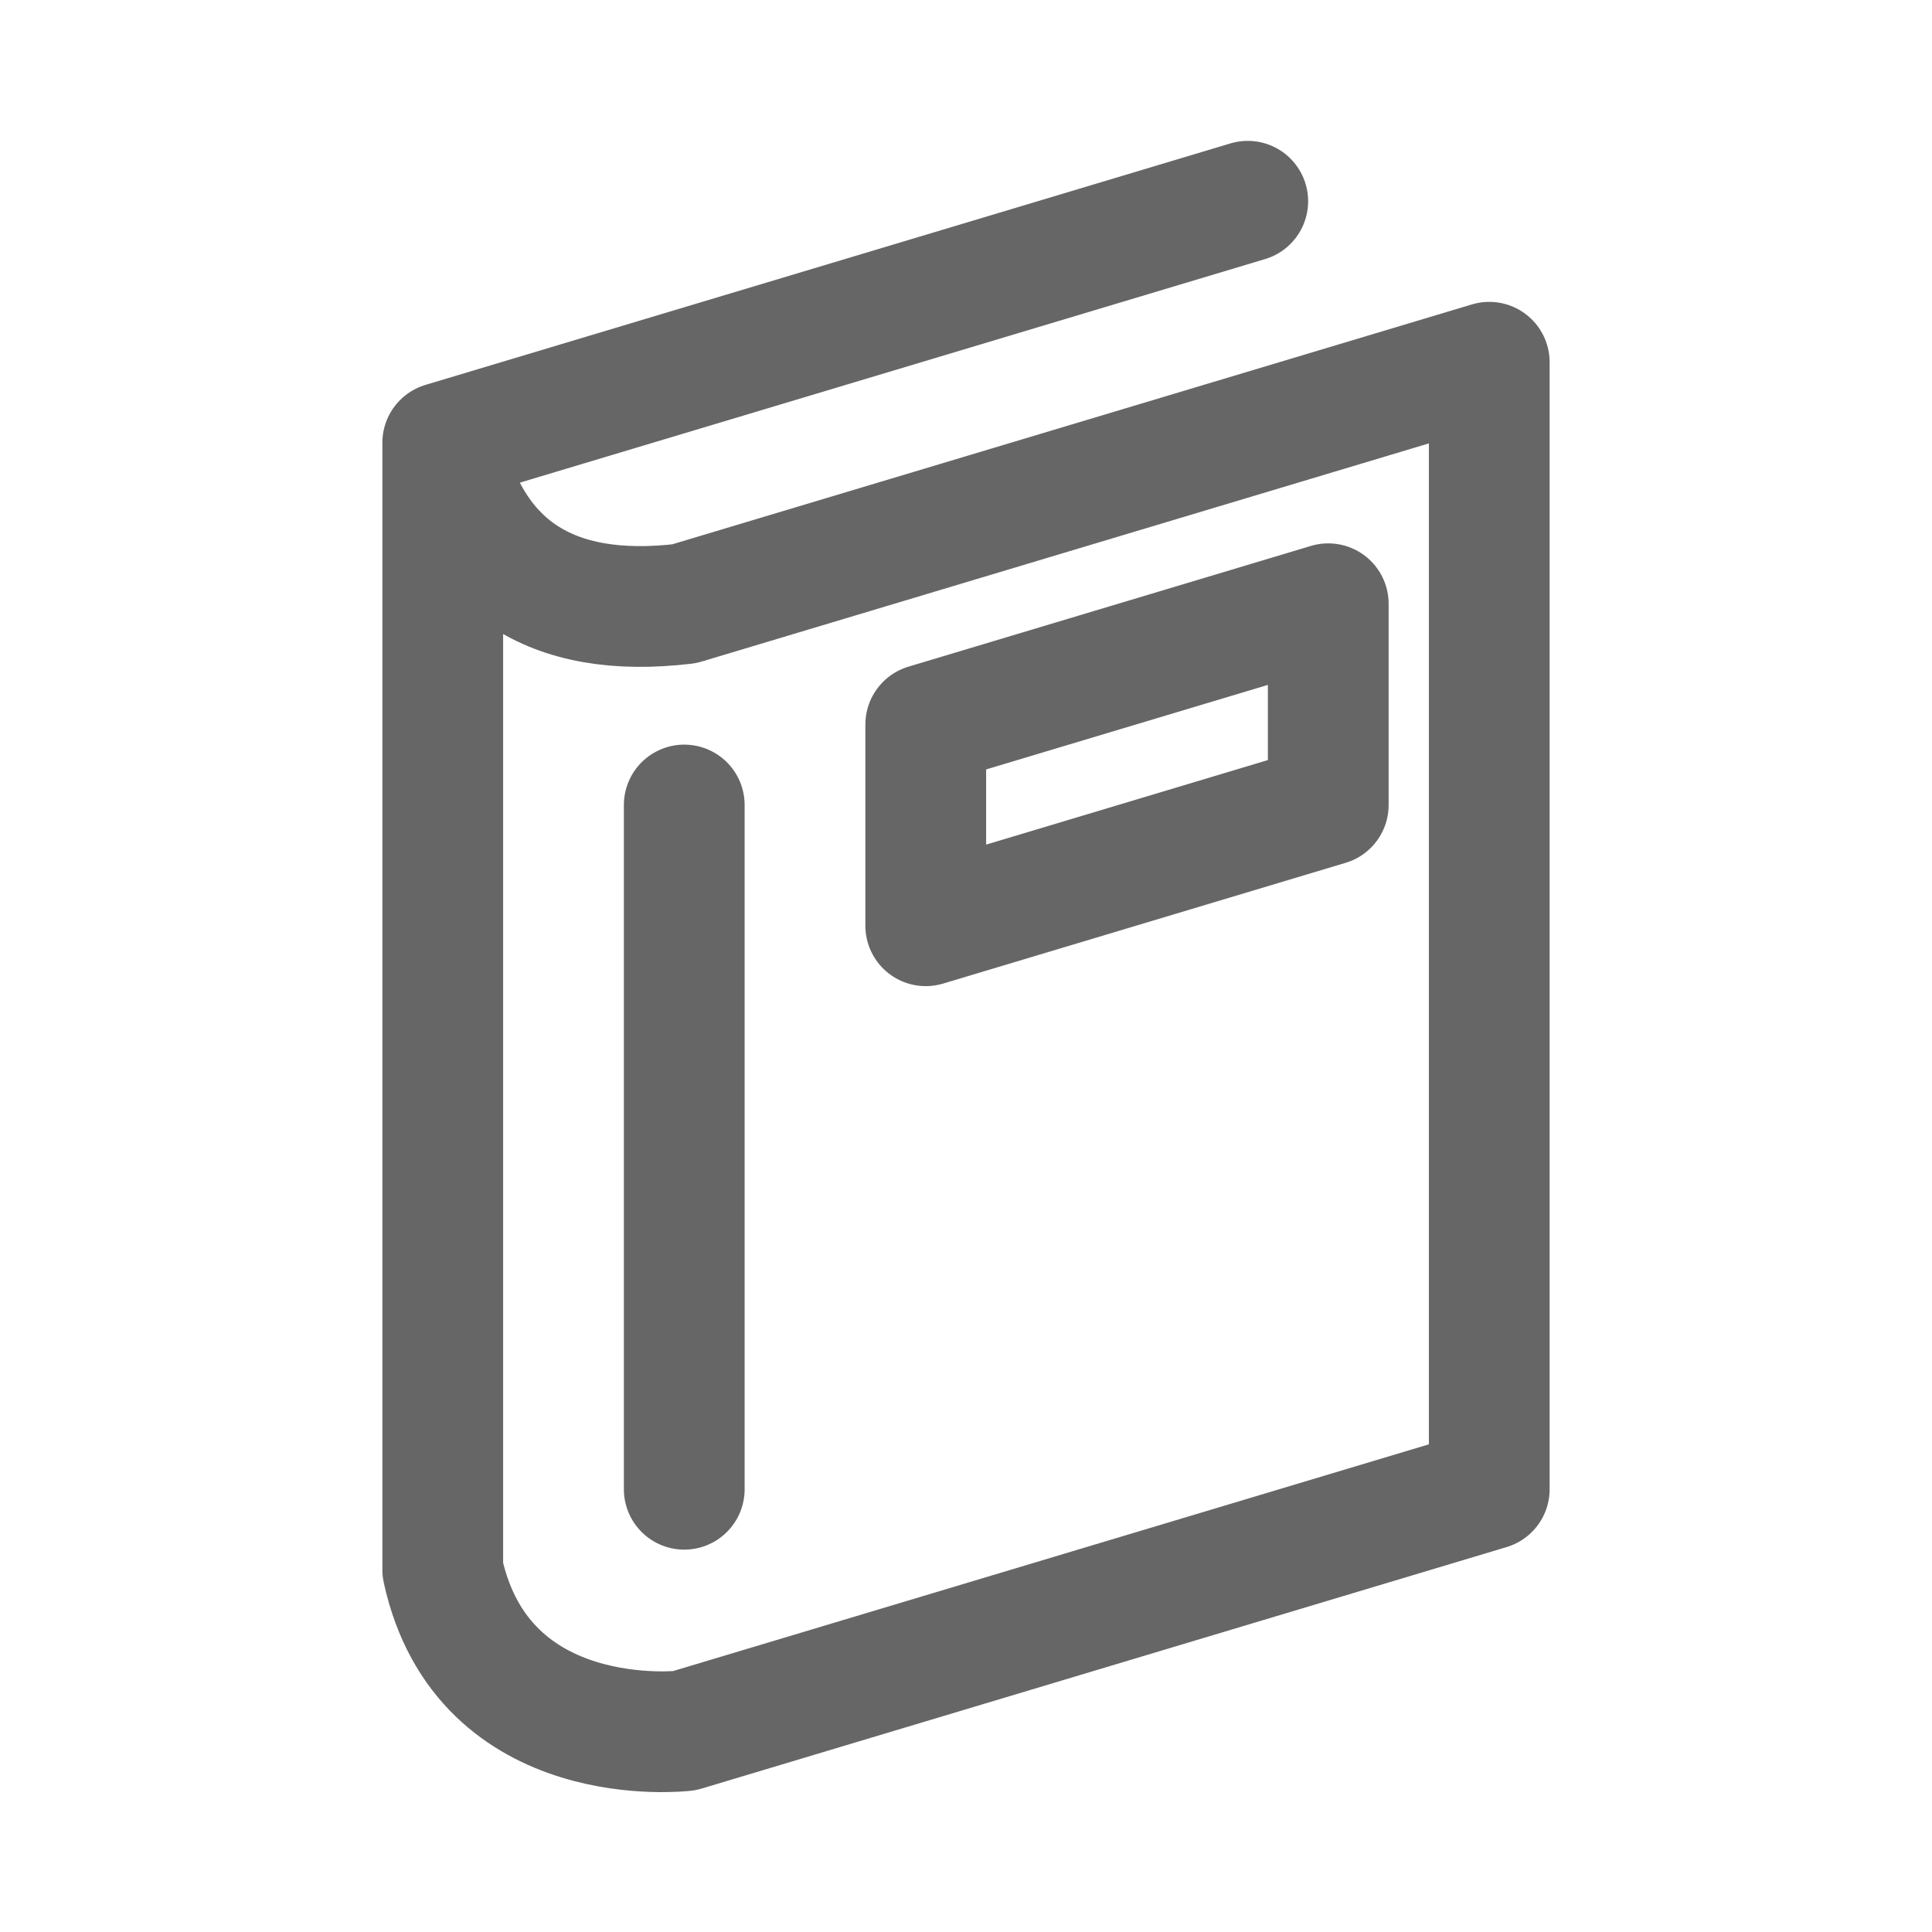 <svg width="24" height="24" viewBox="0 0 24 24" xmlns="http://www.w3.org/2000/svg"><path d="M5.5 5.5c.331 1.532 1.331 2.198 3 2l10-3v14l-10 3s-2.5.296-3-2v-14l10-3m-7 7.5v8.5V10Zm3-1 4.504-1.351.496-.149V10l-5 1.5V9Z" class="icon_svg-stroke" stroke-width="1.5" stroke="#666" fill="none" stroke-linecap="round" stroke-linejoin="round"></path></svg>